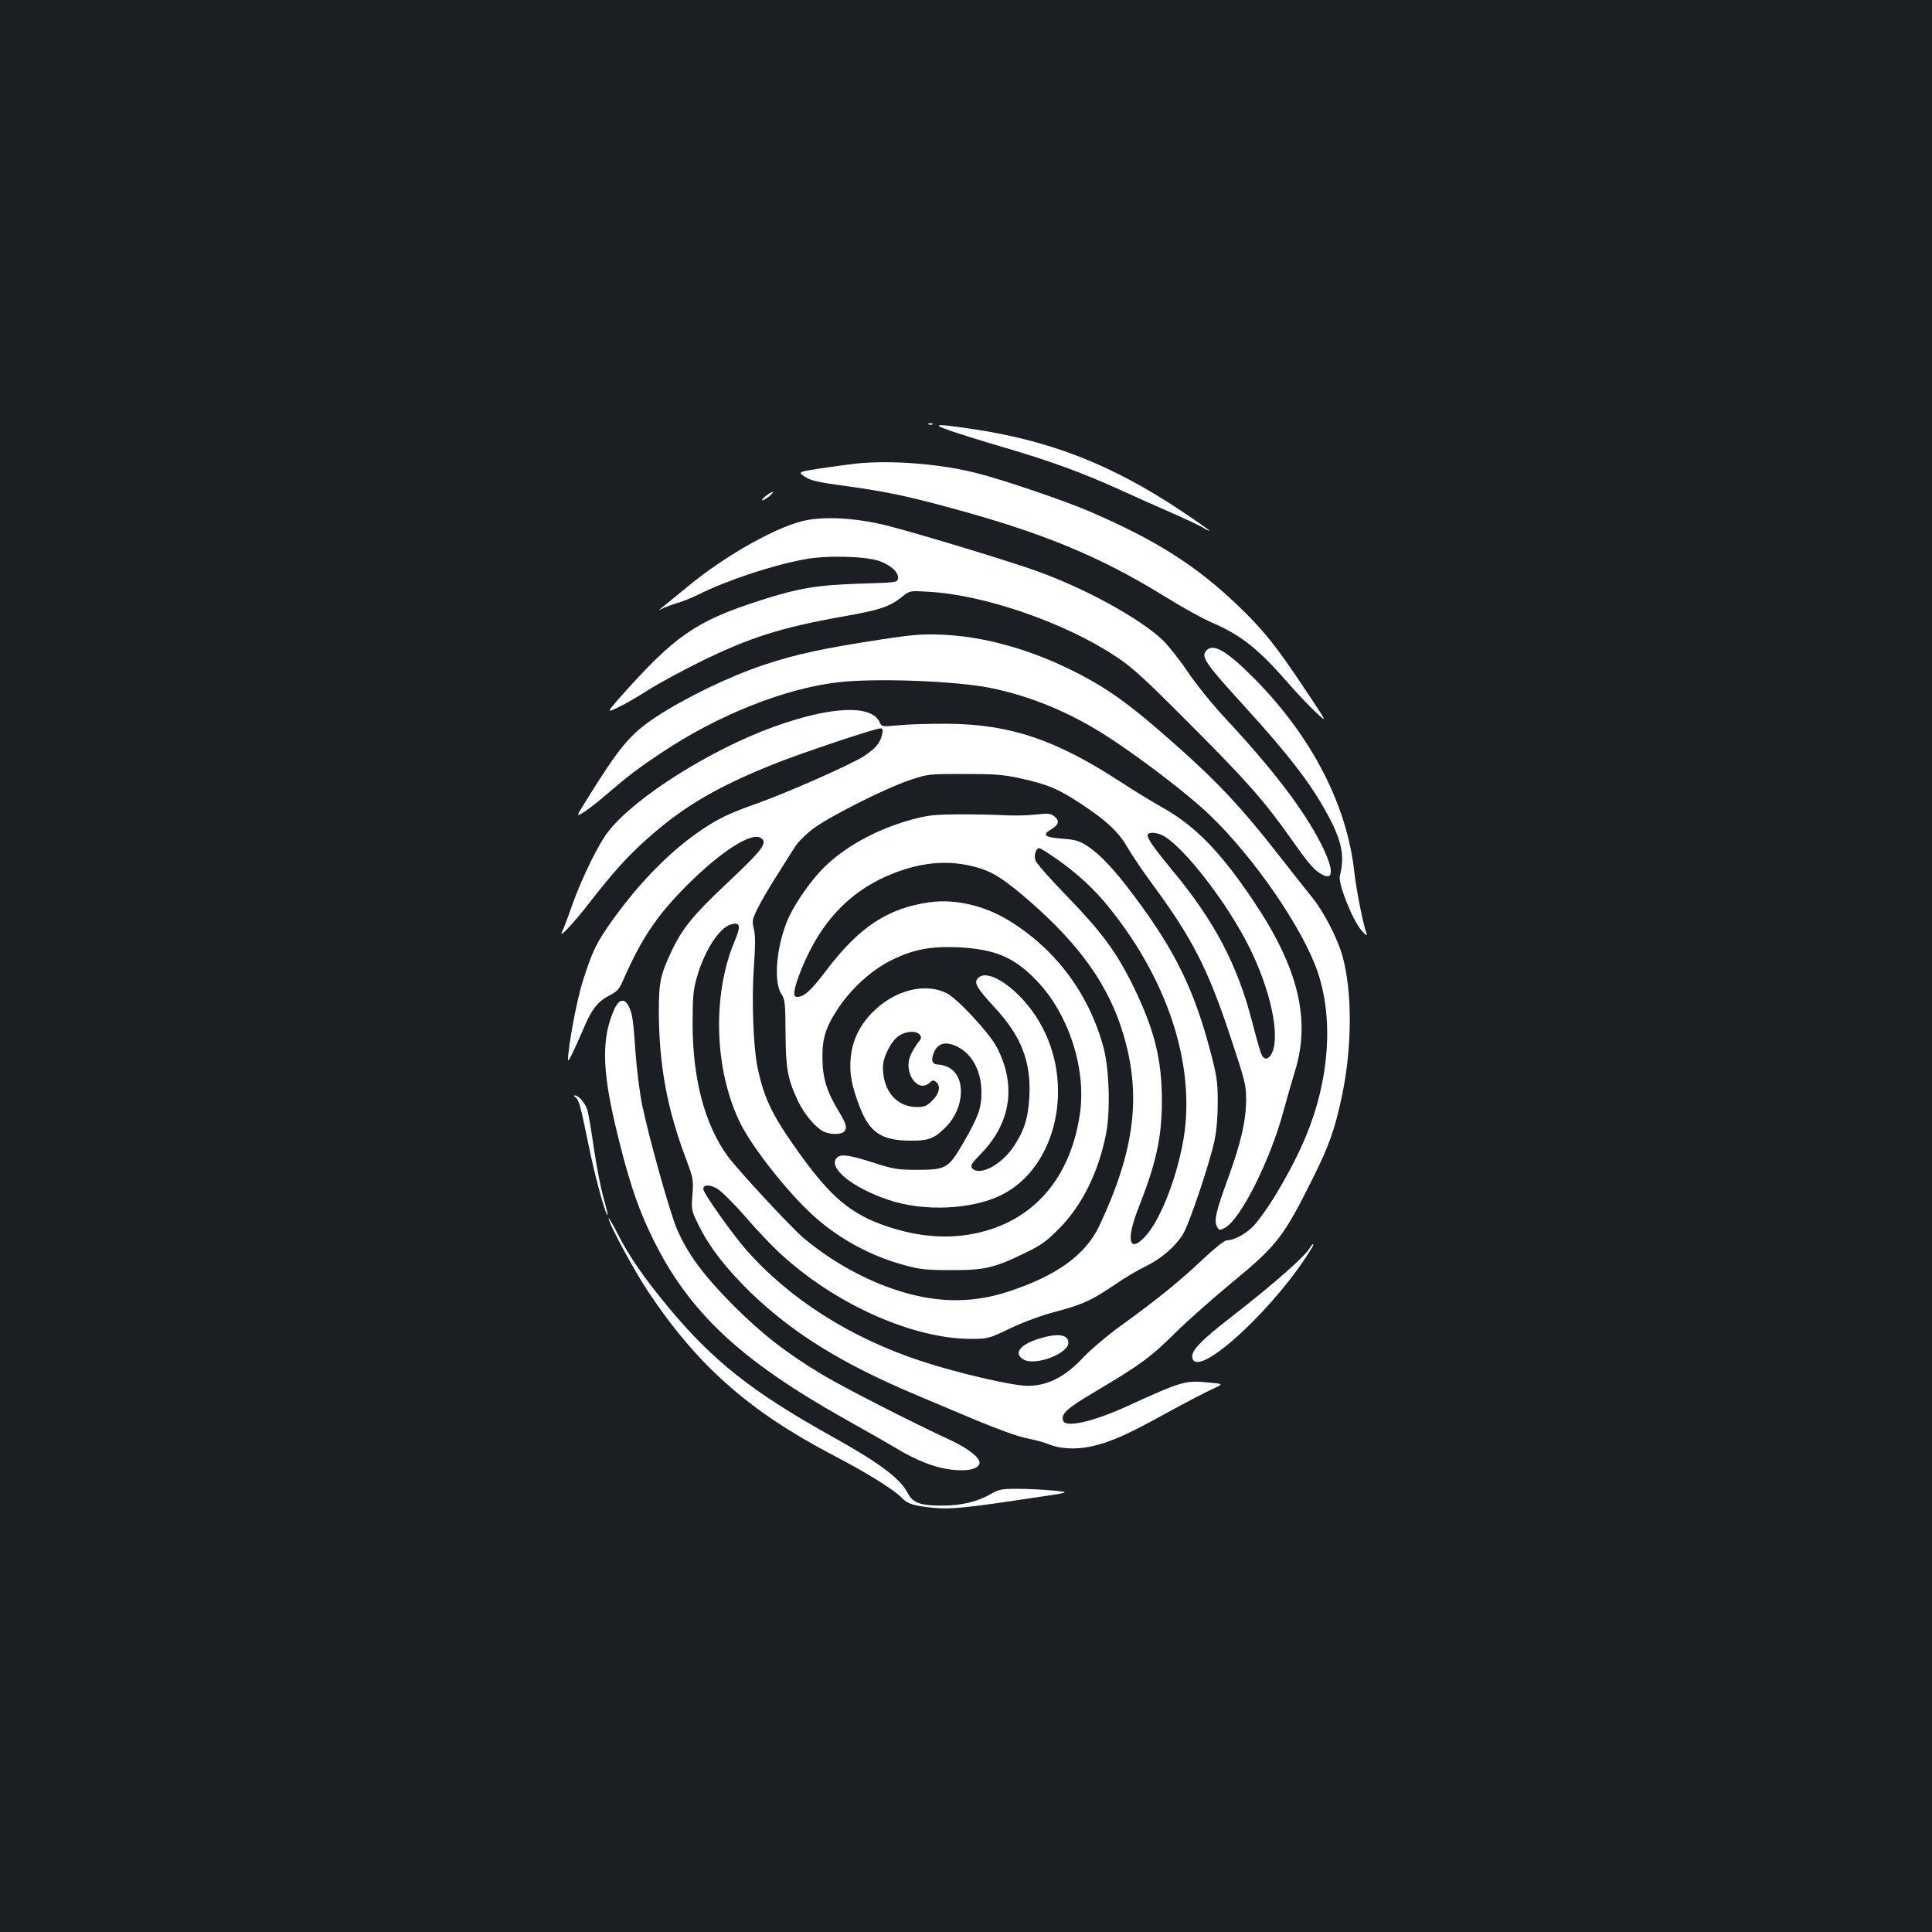 <?xml version="1.0" standalone="no"?>
<!DOCTYPE svg PUBLIC "-//W3C//DTD SVG 20010904//EN"
 "http://www.w3.org/TR/2001/REC-SVG-20010904/DTD/svg10.dtd">
<svg version="1.0" xmlns="http://www.w3.org/2000/svg"
 width="1000pt" height="1000pt" viewBox="0 0 1000 1000"
 preserveAspectRatio="xMidYMid meet">
<rect width="100%" height="100%" fill="#1b1f23"/>
<g transform="translate(0,1000) scale(0.1,-0.1)"
fill="#ffffff" stroke="none">
<path d="M4808 7803 c7 -3 16 -2 19 1 4 3 -2 6 -13 5 -11 0 -14 -3 -6 -6z"/>
<path d="M4920 7770 c47 -16 168 -54 270 -84 240 -70 408 -131 600 -218 85
-39 211 -95 280 -125 69 -30 140 -64 158 -75 17 -11 32 -17 32 -15 0 3 -64 48
-142 100 -362 242 -682 367 -1088 427 -189 28 -214 26 -110 -10z"/>
<path d="M4435 7601 c-44 -5 -131 -17 -193 -26 -112 -18 -112 -18 -77 -42 30
-20 66 -29 208 -48 198 -27 311 -50 522 -107 493 -132 792 -254 1135 -466 85
-53 195 -114 244 -135 152 -66 238 -134 402 -322 38 -44 98 -107 133 -140 64
-60 64 -60 -56 120 -150 225 -215 306 -348 433 -218 208 -426 339 -771 487
-123 53 -446 163 -574 195 -189 49 -442 69 -625 51z"/>
<path d="M3965 7434 c-16 -13 -25 -24 -20 -24 14 1 61 38 55 43 -3 3 -18 -6
-35 -19z"/>
<path d="M4182 7309 c-143 -24 -423 -179 -626 -348 -55 -45 -111 -91 -125
-102 -26 -20 -26 -20 4 -6 17 8 50 20 75 27 24 7 71 26 104 42 145 73 381 152
551 183 113 22 316 16 387 -9 60 -22 100 -59 96 -89 -3 -22 -6 -22 -198 -28
-219 -7 -318 -23 -516 -87 -335 -108 -442 -183 -727 -504 -67 -77 -67 -77 -11
-51 31 14 102 55 157 90 56 36 179 102 272 148 257 126 417 177 744 235 186
33 237 50 300 101 40 32 40 32 138 26 288 -16 703 -159 967 -334 85 -55 148
-113 391 -357 292 -293 376 -388 520 -591 90 -128 119 -161 159 -182 62 -33
59 31 -8 163 -94 181 -246 380 -501 654 -64 69 -149 175 -189 235 -41 61 -99
134 -129 163 -121 113 -397 265 -650 356 -129 47 -596 189 -762 232 -154 40
-309 52 -423 33z"/>
<path d="M4560 6690 c-296 -45 -440 -76 -605 -131 -176 -58 -409 -171 -558
-269 -136 -90 -189 -153 -365 -437 -51 -82 -51 -82 -9 -56 23 15 71 52 107 83
128 110 171 142 294 224 293 196 641 334 918 365 194 22 605 6 781 -29 216
-44 420 -129 618 -258 176 -115 414 -298 520 -400 230 -220 482 -587 559 -812
83 -245 61 -557 -60 -850 -73 -177 -218 -420 -287 -480 -40 -35 -91 -60 -123
-60 -12 0 -61 -39 -123 -97 -118 -112 -240 -211 -423 -343 -71 -51 -159 -126
-197 -166 -94 -101 -186 -148 -290 -147 -81 1 -364 67 -552 129 -364 120 -679
321 -902 574 -75 86 -223 295 -223 316 0 23 33 24 71 2 22 -12 89 -79 152
-151 61 -72 152 -166 202 -209 281 -249 669 -418 961 -418 87 0 91 1 204 55
70 33 161 67 235 86 137 36 185 58 306 140 47 33 118 75 158 94 81 40 151 99
193 165 32 50 137 362 164 485 11 52 17 123 17 200 0 105 -5 137 -36 255 -85
326 -185 530 -395 810 -104 140 -179 219 -244 261 -41 27 -62 33 -130 38 -90
7 -106 19 -59 47 41 24 47 45 19 68 -20 16 -32 17 -98 10 -41 -5 -111 -6 -155
-4 -44 3 -150 5 -235 5 -137 -1 -166 -4 -254 -28 -185 -51 -353 -145 -463
-259 -73 -77 -154 -198 -183 -276 -54 -141 -65 -309 -25 -368 18 -26 20 -47
21 -199 1 -185 10 -237 63 -351 32 -68 89 -137 132 -160 34 -17 91 -18 107 -2
19 19 14 38 -28 108 -61 101 -82 170 -83 270 -2 105 17 165 84 265 69 102 173
196 273 245 113 56 203 73 346 67 190 -10 289 -51 405 -172 164 -170 256 -449
226 -680 -46 -340 -241 -567 -543 -629 -144 -30 -293 -18 -453 35 -187 62
-292 149 -455 376 -143 199 -186 287 -220 453 -21 106 -30 347 -18 512 8 115
8 168 0 200 -10 39 -9 48 18 103 16 33 60 110 99 170 38 61 81 129 96 152 14
23 56 65 93 93 85 64 373 209 500 252 96 32 100 32 282 32 154 0 202 -3 288
-22 145 -32 198 -54 318 -133 136 -90 194 -145 244 -232 23 -39 77 -119 120
-177 211 -286 291 -441 409 -797 75 -226 81 -248 81 -325 -1 -110 -26 -221
-94 -408 -63 -172 -73 -218 -57 -249 11 -20 14 -20 40 -7 82 43 237 352 306
611 15 55 40 143 56 195 85 268 21 537 -210 882 -173 259 -307 396 -479 491
-48 27 -143 85 -212 130 -338 220 -573 299 -900 301 -91 0 -203 -3 -250 -8
-85 -8 -86 -8 -97 16 -42 92 -252 83 -548 -24 -325 -117 -717 -364 -855 -540
-52 -65 -137 -239 -189 -384 -21 -61 -44 -122 -51 -135 -23 -44 56 39 139 146
125 161 199 243 306 338 187 166 364 269 670 390 146 57 506 177 532 177 12 0
14 -7 9 -30 -8 -43 -33 -73 -93 -113 -65 -43 -398 -190 -558 -247 -137 -48
-195 -76 -280 -133 -162 -108 -322 -271 -463 -467 -86 -120 -106 -163 -156
-320 -31 -97 -76 -340 -76 -405 0 -18 26 35 86 174 36 86 71 129 124 156 45
23 55 34 76 83 95 216 175 335 333 493 175 174 331 273 379 242 38 -24 11 -60
-184 -243 -164 -154 -225 -229 -279 -345 -56 -119 -65 -161 -65 -307 1 -280
42 -505 141 -767 37 -99 39 -108 33 -185 -6 -79 -5 -83 34 -161 53 -109 140
-220 263 -341 220 -213 473 -370 851 -530 73 -31 216 -91 318 -134 107 -45
218 -85 262 -94 42 -8 94 -22 115 -31 61 -25 142 -29 224 -11 97 22 189 62
392 175 93 51 196 105 230 120 62 28 62 28 -16 35 -122 12 -138 8 -424 -123
-176 -80 -316 -112 -330 -75 -13 35 18 64 164 150 230 136 289 179 413 302 63
63 197 181 296 263 232 191 267 235 417 536 85 169 116 257 152 426 54 253 55
543 4 727 -25 91 -96 229 -155 302 -24 29 -110 139 -192 243 -174 222 -294
350 -487 523 -273 244 -389 327 -595 426 -216 103 -438 162 -645 171 -100 4
-152 0 -315 -25z m1467 -1019 c112 -69 325 -346 438 -571 109 -218 160 -450
121 -545 -16 -38 -40 -45 -55 -16 -6 10 -28 87 -50 172 -75 293 -195 522 -412
783 -94 114 -129 163 -129 182 0 20 50 17 87 -5z m-552 -121 c109 -78 190
-153 267 -249 316 -392 456 -848 377 -1234 -40 -199 -122 -396 -196 -472 -81
-83 -95 -10 -29 156 91 231 119 361 120 549 0 216 -38 369 -148 595 -87 177
-164 281 -343 466 -84 86 -157 169 -163 184 -10 27 1 65 20 65 5 0 48 -27 95
-60z m-414 -41 c80 -23 140 -62 270 -175 260 -227 408 -436 483 -686 95 -317
60 -602 -124 -993 -72 -151 -220 -258 -473 -341 -196 -64 -390 -58 -605 18
-162 57 -324 151 -456 263 -69 60 -335 347 -389 420 -119 163 -182 400 -182
685 0 142 3 176 23 245 40 138 117 256 178 271 46 12 50 -9 15 -91 -117 -280
-103 -673 34 -945 62 -122 237 -345 366 -464 130 -121 299 -215 475 -263 87
-24 117 -27 244 -27 173 -1 226 11 380 86 90 43 116 62 185 132 118 120 203
294 241 493 22 119 15 336 -15 444 -76 279 -250 510 -495 658 -125 75 -275
109 -404 91 -217 -30 -366 -129 -536 -354 -79 -104 -114 -136 -151 -136 -24 0
-17 42 23 143 109 269 280 436 534 517 130 42 257 45 379 9z"/>
<path d="M6246 6635 c-32 -33 -12 -63 190 -285 231 -253 348 -405 431 -558 78
-142 95 -220 68 -326 -10 -39 66 -230 113 -283 20 -22 31 -30 26 -18 -19 53
-53 224 -64 320 -37 345 -218 698 -512 997 -144 146 -215 189 -252 153z"/>
<path d="M5060 4935 c-19 -23 -4 -49 86 -147 141 -152 191 -282 182 -465 -6
-113 -29 -182 -86 -264 -65 -93 -176 -148 -211 -105 -10 12 -1 26 47 75 156
160 184 358 79 555 -37 70 -203 249 -257 275 -115 58 -277 14 -390 -105 -65
-69 -99 -143 -107 -232 -7 -80 5 -142 48 -254 50 -129 112 -171 259 -172 96
-1 126 10 186 71 97 97 105 261 14 308 -16 8 -40 15 -53 15 -34 0 -41 25 -20
69 22 44 62 52 121 22 76 -39 122 -128 122 -236 0 -80 -16 -125 -92 -257 -79
-136 -90 -143 -243 -143 -100 0 -121 4 -227 38 -122 39 -166 45 -186 25 -50
-50 77 -155 268 -219 181 -61 427 -50 580 24 291 142 388 579 199 899 -97 165
-268 285 -319 223z m-300 -290 c11 -13 10 -20 -9 -43 -12 -15 -29 -43 -37 -62
-41 -89 35 -201 98 -144 14 14 20 14 33 4 25 -21 18 -59 -19 -96 -29 -29 -41
-34 -80 -34 -105 0 -176 83 -176 206 0 53 43 137 83 163 38 25 89 27 107 6z"/>
<path d="M3179 4775 c-65 -147 -63 -306 6 -600 65 -275 115 -426 196 -590 185
-376 451 -625 984 -925 110 -62 225 -127 256 -146 144 -87 251 -124 357 -124
58 0 92 15 92 40 0 27 -62 75 -153 117 -207 96 -555 274 -661 338 -188 113
-313 211 -461 359 -153 154 -236 266 -291 394 -37 86 -143 466 -180 641 -13
64 -28 183 -34 266 -12 177 -17 210 -36 247 -22 43 -51 37 -75 -17z"/>
<path d="M2977 4322 c19 -12 28 -46 67 -237 32 -162 92 -383 101 -373 2 1 -8
41 -21 88 -14 47 -36 162 -50 255 -13 94 -29 184 -34 201 -12 35 -45 74 -63
74 -9 0 -9 -2 0 -8z"/>
<path d="M3150 3694 c0 -25 129 -265 202 -375 254 -383 520 -620 956 -849 181
-94 322 -182 362 -225 28 -30 67 -41 170 -50 83 -7 161 0 485 49 220 32 220
32 125 41 -52 5 -135 9 -185 9 -79 0 -95 -3 -135 -26 -68 -40 -154 -61 -250
-61 -113 -1 -155 14 -180 62 -40 79 -147 159 -410 305 -395 221 -597 380 -826
654 -125 150 -209 270 -268 388 -25 49 -46 84 -46 78z"/>
<path d="M6781 3543 c-22 -43 -186 -187 -406 -358 -169 -131 -216 -182 -202
-219 38 -98 445 283 621 582 4 6 5 12 2 12 -3 0 -10 -8 -15 -17z"/>
<path d="M5375 3070 c-99 -31 -131 -78 -75 -108 62 -32 230 32 230 88 0 44
-57 51 -155 20z"/>
</g>
</svg>
